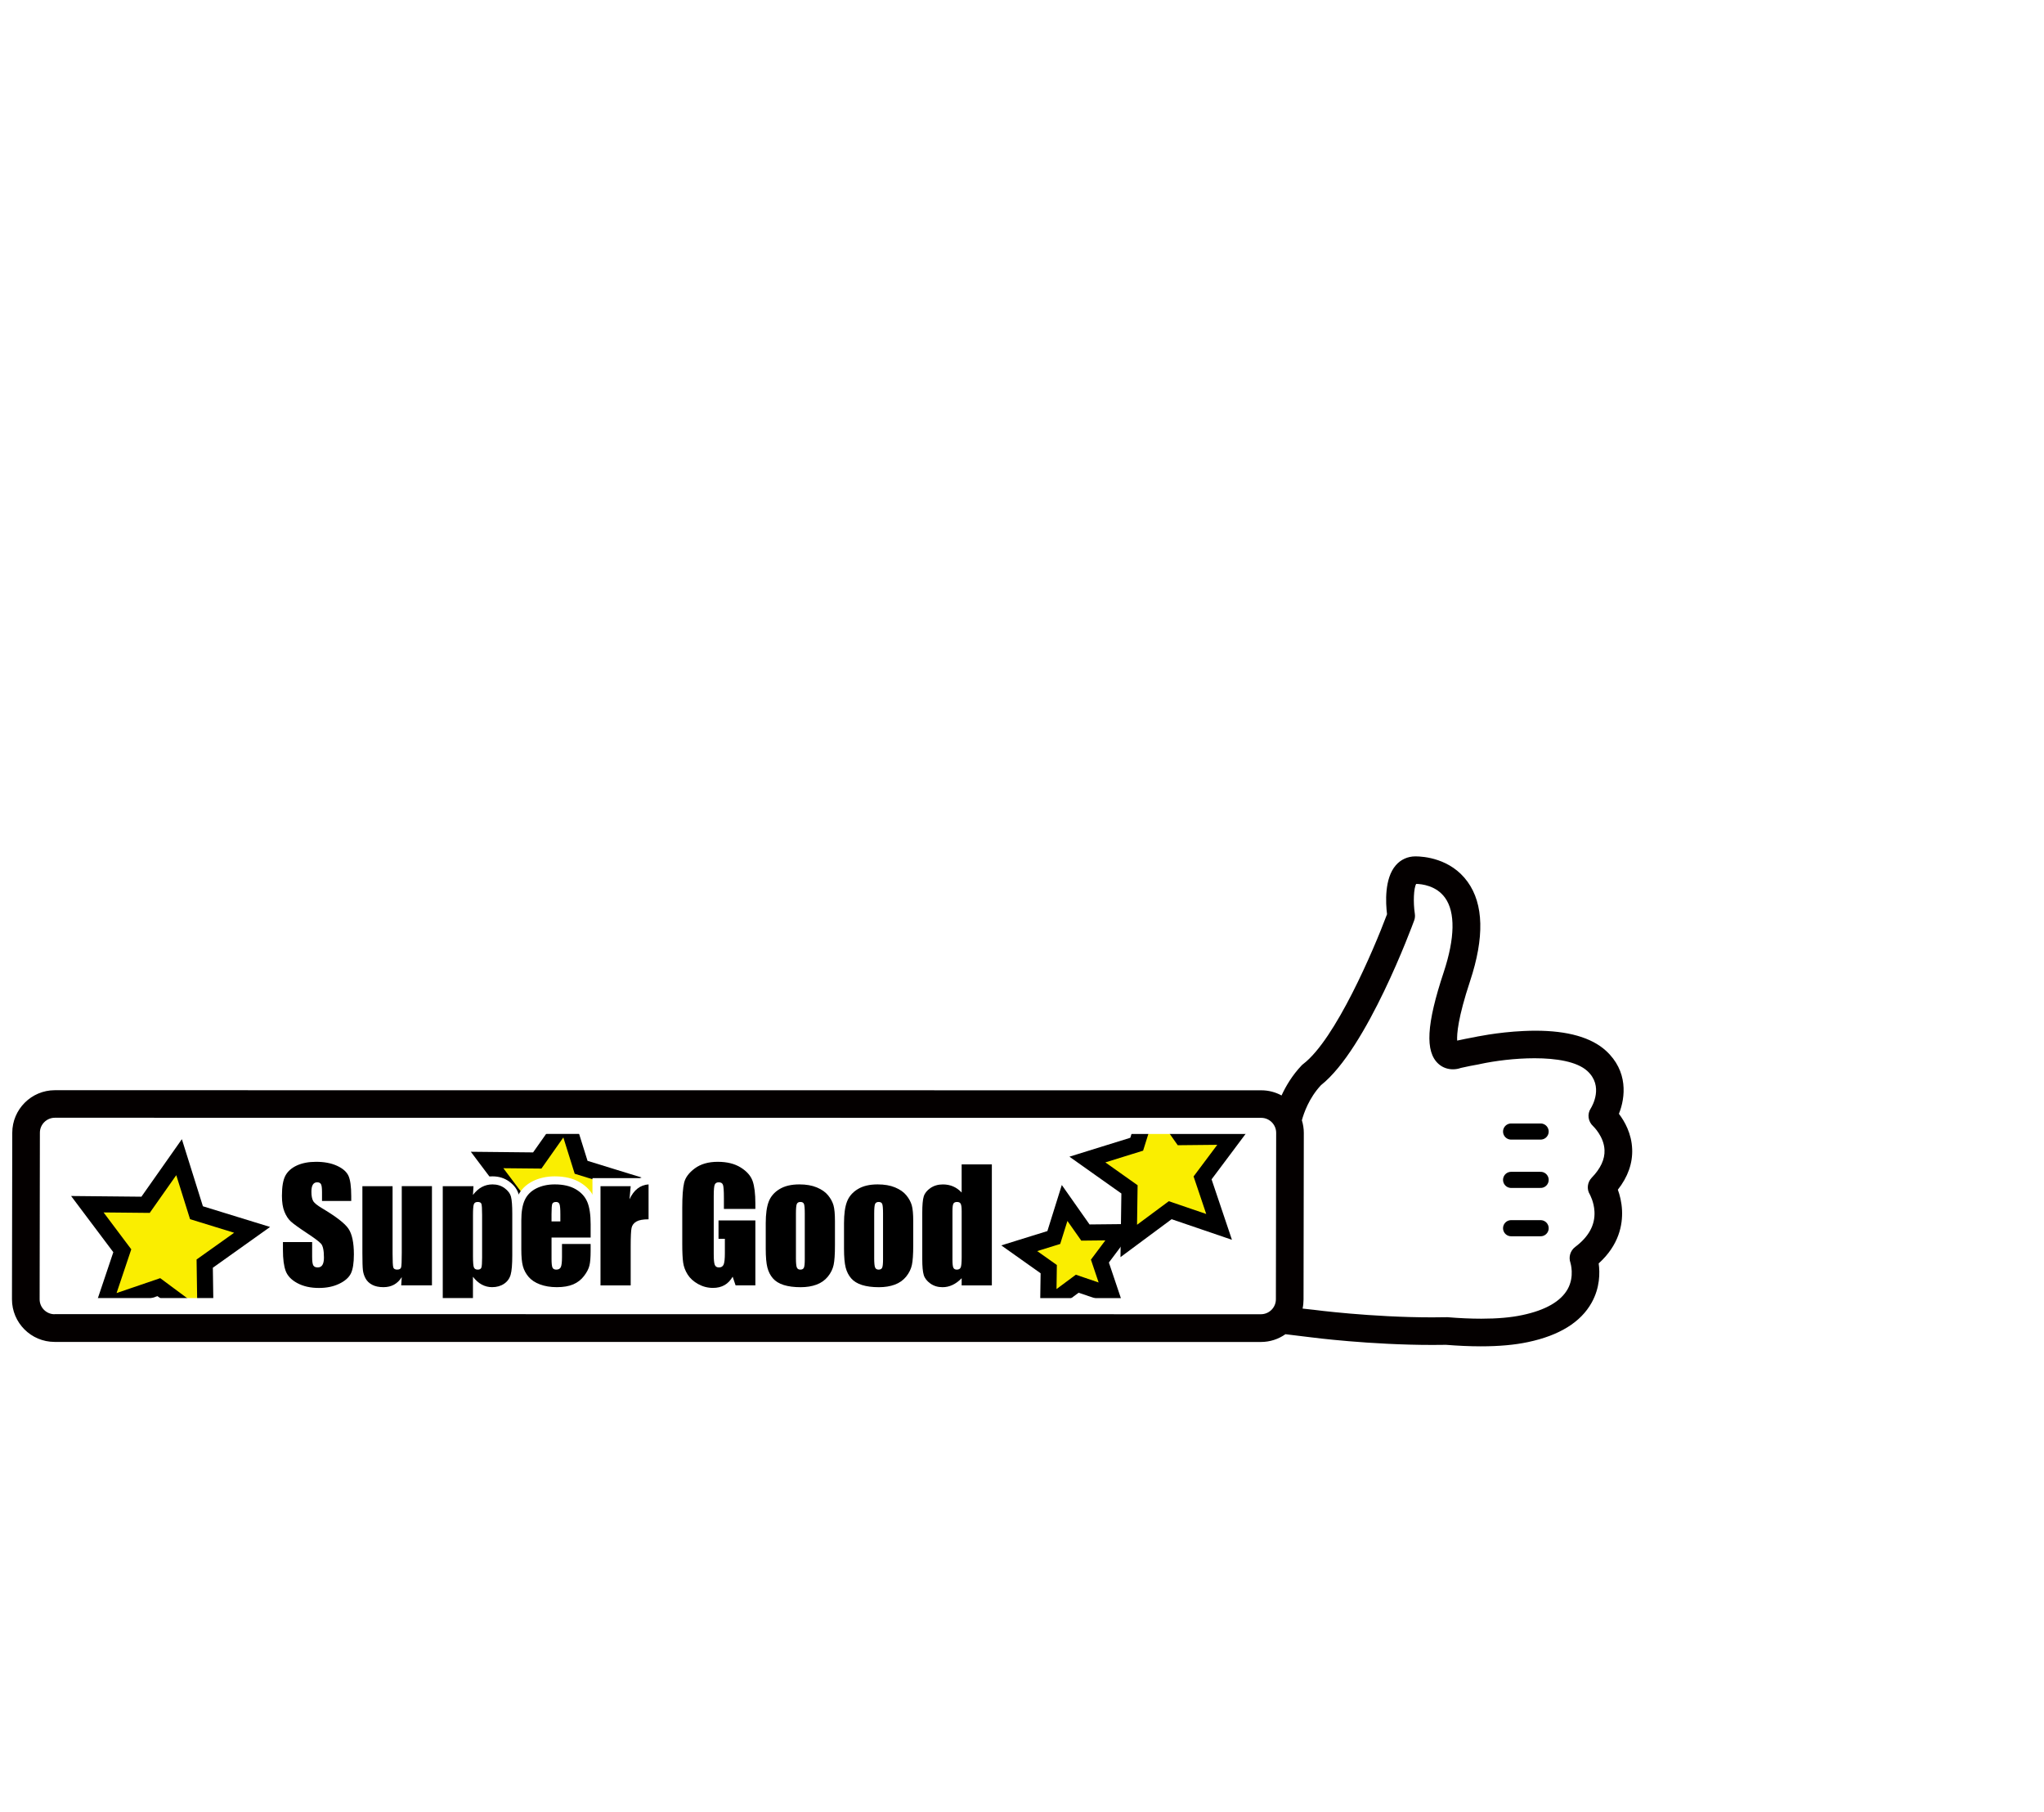 <?xml version="1.0" encoding="utf-8"?>
<!-- Generator: Adobe Illustrator 16.0.0, SVG Export Plug-In . SVG Version: 6.00 Build 0)  -->
<!DOCTYPE svg PUBLIC "-//W3C//DTD SVG 1.1//EN" "http://www.w3.org/Graphics/SVG/1.1/DTD/svg11.dtd">
<svg version="1.1" id="Layer_1" xmlns="http://www.w3.org/2000/svg" xmlns:xlink="http://www.w3.org/1999/xlink" x="0px" y="0px"
	 width="126.875px" height="112.438px" viewBox="0 0 126.875 112.438" enable-background="new 0 0 126.875 112.438"
	 xml:space="preserve">
<rect fill="#FFFFFF" width="126.875" height="112.438"/>
<rect x="2.784" y="70.229" fill="#FFFFFF" width="76.421" height="10.342"/>
<g>
	<polygon fill="#FAEE00" points="9.859,79.887 6.441,81.054 7.592,77.629 5.421,74.74 9.036,74.775 11.115,71.82 12.196,75.268 
		15.65,76.331 12.707,78.426 12.76,82.04 	"/>
	<path d="M10.941,72.937l0.856,2.731l2.737,0.843l-2.332,1.66l0.042,2.864l-2.299-1.706l-2.709,0.925l0.912-2.715L6.43,75.25
		l2.864,0.028L10.941,72.937 M11.289,70.704l-1.165,1.657l-1.346,1.912L6.439,74.25l-2.026-0.02l1.217,1.62l1.404,1.868
		l-0.745,2.217l-0.645,1.919L7.561,81.2l2.212-0.755l1.877,1.393l1.625,1.207l-0.029-2.024l-0.034-2.339l1.904-1.356l1.649-1.175
		l-1.936-0.596l-2.234-0.688l-0.699-2.229L11.289,70.704L11.289,70.704z"/>
</g>
<g>
	<polygon fill="#FAEE00" points="34.059,76.428 31.112,77.433 32.105,74.483 30.234,71.995 33.349,72.025 35.143,69.479 
		36.071,72.448 39.048,73.365 36.513,75.169 36.558,78.283 	"/>
	<path d="M34.968,70.596l0.705,2.253l2.26,0.696l-1.924,1.369l0.034,2.364l-1.897-1.408l-2.236,0.763l0.754-2.239l-1.42-1.889
		l2.363,0.023L34.968,70.596 M35.317,68.363L34.15,70.02l-1.06,1.504l-1.838-0.019l-2.027-0.021l1.219,1.621l1.104,1.468
		l-0.586,1.74l-0.646,1.919l1.916-0.653l1.74-0.593l1.476,1.095l1.625,1.206l-0.029-2.023l-0.026-1.839l1.496-1.065l1.649-1.174
		l-1.935-0.596l-1.758-0.542l-0.548-1.751L35.317,68.363L35.317,68.363z"/>
</g>
<g>
	<polygon fill="#FAEE00" points="65.098,78.768 63.268,77.472 65.411,76.806 66.083,74.662 67.375,76.497 69.619,76.474 
		68.274,78.27 68.991,80.397 66.867,79.673 65.065,81.011 	"/>
	<path d="M66.257,75.778L67.117,77l1.495-0.016l-0.896,1.195l0.478,1.418l-1.414-0.482l-1.2,0.891l0.021-1.494l-1.219-0.863
		l1.427-0.443L66.257,75.778 M65.908,73.547l-0.605,1.933l-0.29,0.927l-0.927,0.287l-1.933,0.601l1.651,1.171l0.789,0.559
		l-0.014,0.968l-0.029,2.023l1.625-1.206l0.778-0.577l0.917,0.312l1.917,0.654l-0.646-1.92l-0.31-0.92l0.581-0.774l1.214-1.621
		l-2.025,0.021l-0.97,0.01l-0.558-0.791L65.908,73.547L65.908,73.547z"/>
</g>
<g>
	<polygon fill="#FAEE00" points="70.11,73.817 67.497,71.966 70.558,71.017 71.516,67.957 73.362,70.575 76.566,70.542 
		74.646,73.105 75.672,76.146 72.638,75.11 70.064,77.02 	"/>
	<path d="M71.69,69.072l1.414,2.006l2.455-0.025l-1.471,1.964l0.785,2.329l-2.323-0.793l-1.972,1.463l0.035-2.454l-2.002-1.418
		l2.344-0.728L71.69,69.072 M71.341,66.842l-0.604,1.932l-0.577,1.843l-1.844,0.572l-1.934,0.601l1.652,1.171l1.572,1.113
		l-0.027,1.928l-0.029,2.023l1.625-1.206l1.55-1.149l1.826,0.623l1.918,0.655l-0.647-1.921l-0.617-1.831l1.156-1.543l1.213-1.621
		l-2.023,0.021l-1.931,0.02l-1.111-1.576L71.341,66.842L71.341,66.842z"/>
</g>
<g>
	<g>
		<path d="M19.797,80.186c-0.562,0-1.052-0.11-1.456-0.327c-0.423-0.226-0.707-0.525-0.843-0.89
			c-0.125-0.336-0.187-0.791-0.187-1.391v-0.741h1.747c-0.056-0.038-0.116-0.078-0.182-0.121c-0.502-0.332-0.828-0.57-0.998-0.727
			c-0.186-0.171-0.338-0.404-0.454-0.692c-0.115-0.286-0.174-0.648-0.174-1.077c0-0.624,0.082-1.076,0.251-1.383
			c0.174-0.313,0.452-0.559,0.827-0.731c0.359-0.164,0.794-0.247,1.292-0.247c0.541,0,1.013,0.091,1.401,0.269
			c0.411,0.188,0.69,0.438,0.832,0.741c0.133,0.287,0.197,0.736,0.197,1.374v0.547h-1.91c0.893,0.533,1.445,0.967,1.69,1.326
			c0.257,0.377,0.382,0.947,0.382,1.741c0,0.579-0.069,1.003-0.213,1.294c-0.152,0.305-0.436,0.558-0.844,0.753
			C20.768,80.091,20.31,80.186,19.797,80.186z M19.625,78c0,0.324,0.035,0.404,0.039,0.413l0.137-0.035
			c0.021-0.034,0.058-0.122,0.058-0.322c0-0.527-0.091-0.67-0.118-0.701c-0.022-0.024-0.059-0.06-0.115-0.106V78z M19.704,73.615
			c-0.089,0.066-0.125,0.145-0.125,0.345c0,0.26,0.039,0.387,0.071,0.448c0.007,0.013,0.026,0.046,0.087,0.101v-0.526
			C19.737,73.691,19.705,73.618,19.704,73.615z"/>
		<path fill="#FFFFFF" d="M19.621,72.108c0.507,0,0.939,0.082,1.297,0.246s0.594,0.37,0.71,0.619
			c0.115,0.249,0.174,0.672,0.174,1.269v0.297h-1.814v-0.557c0-0.26-0.023-0.425-0.069-0.496c-0.047-0.071-0.124-0.106-0.232-0.106
			c-0.117,0-0.206,0.048-0.267,0.144s-0.09,0.241-0.09,0.437c0,0.251,0.033,0.439,0.102,0.566c0.064,0.127,0.248,0.28,0.552,0.459
			c0.869,0.517,1.417,0.939,1.643,1.271s0.339,0.864,0.339,1.601c0,0.535-0.062,0.93-0.188,1.184
			c-0.126,0.253-0.367,0.466-0.727,0.638c-0.358,0.172-0.776,0.258-1.253,0.258c-0.522,0-0.969-0.1-1.338-0.298
			c-0.37-0.197-0.612-0.449-0.727-0.756c-0.114-0.306-0.171-0.74-0.171-1.304v-0.491h1.813V78c0,0.282,0.025,0.463,0.076,0.543
			c0.052,0.081,0.142,0.121,0.271,0.121s0.227-0.051,0.29-0.153c0.063-0.102,0.096-0.254,0.096-0.455
			c0-0.441-0.061-0.731-0.182-0.867c-0.123-0.136-0.428-0.363-0.913-0.682c-0.486-0.322-0.808-0.556-0.966-0.701
			c-0.157-0.146-0.288-0.346-0.392-0.603s-0.155-0.585-0.155-0.983c0-0.576,0.073-0.996,0.22-1.263
			c0.147-0.266,0.385-0.474,0.713-0.624C18.761,72.184,19.157,72.108,19.621,72.108 M19.621,71.608c-0.534,0-1.003,0.091-1.396,0.27
			c-0.426,0.195-0.742,0.477-0.942,0.837c-0.19,0.346-0.282,0.838-0.282,1.505c0,0.468,0.062,0.851,0.191,1.171
			c0.131,0.322,0.304,0.586,0.516,0.782c0.115,0.104,0.291,0.242,0.535,0.414h-0.682h-0.5v0.5v0.491
			c0,0.631,0.066,1.114,0.203,1.479c0.157,0.423,0.479,0.767,0.959,1.022c0.44,0.236,0.97,0.356,1.573,0.356
			c0.55,0,1.044-0.104,1.47-0.307c0.458-0.22,0.78-0.511,0.957-0.866c0.162-0.328,0.24-0.788,0.24-1.406
			c0-0.847-0.139-1.462-0.426-1.882c-0.19-0.279-0.527-0.584-1.038-0.936h0.802h0.5v-0.5v-0.297c0-0.675-0.072-1.158-0.22-1.479
			c-0.168-0.359-0.489-0.649-0.956-0.863C20.705,71.707,20.198,71.608,19.621,71.608L19.621,71.608z"/>
	</g>
	<g>
		<path d="M23.801,80.139c-0.32,0-0.596-0.06-0.817-0.178c-0.229-0.121-0.401-0.288-0.514-0.496
			c-0.103-0.191-0.167-0.394-0.192-0.602c-0.022-0.183-0.034-0.547-0.034-1.09v-4.402h2.374v4.439c0,0.631,0.026,0.759,0.032,0.777
			c0.016-0.023,0.038-0.163,0.038-0.824v-4.393h2.375v6.656h-2.424l0.008-0.114c-0.022,0.014-0.045,0.026-0.067,0.039
			C24.351,80.076,24.09,80.139,23.801,80.139z"/>
		<path fill="#FFFFFF" d="M26.812,73.621v6.156h-1.907l0.032-0.512c-0.13,0.208-0.29,0.363-0.479,0.468
			c-0.19,0.104-0.409,0.155-0.657,0.155c-0.281,0-0.515-0.05-0.7-0.148s-0.322-0.23-0.411-0.395
			c-0.088-0.164-0.143-0.335-0.164-0.513s-0.032-0.531-0.032-1.06v-4.152h1.874v4.189c0,0.479,0.015,0.764,0.044,0.854
			s0.109,0.135,0.239,0.135c0.139,0,0.222-0.047,0.248-0.14s0.039-0.392,0.039-0.896v-4.143H26.812 M27.312,73.121h-0.5h-1.875
			h-0.07h-0.5h-1.874h-0.5v0.5v4.152c0,0.554,0.012,0.92,0.036,1.119c0.028,0.239,0.103,0.471,0.22,0.689
			c0.137,0.254,0.345,0.455,0.617,0.6c0.258,0.138,0.572,0.207,0.935,0.207c0.237,0,0.46-0.037,0.663-0.111h0.441h1.907h0.5v-0.5
			v-6.156V73.121L27.312,73.121z"/>
	</g>
	<g>
		<path d="M27.234,80.904v-7.533h2.423l-0.01,0.169c0.047-0.032,0.096-0.062,0.146-0.088c0.236-0.128,0.497-0.192,0.776-0.192
			c0.344,0,0.647,0.096,0.902,0.283c0.259,0.19,0.424,0.419,0.491,0.679c0.058,0.229,0.086,0.589,0.086,1.102v2.594
			c0,0.588-0.035,1.001-0.109,1.262c-0.082,0.294-0.253,0.531-0.508,0.705c-0.247,0.169-0.545,0.255-0.885,0.255
			c-0.272,0-0.53-0.065-0.766-0.193c-0.059-0.032-0.116-0.069-0.173-0.109v1.068H27.234z M29.624,74.852
			c0.013,0.006-0.016,0.13-0.016,0.561v2.551c0,0.478,0.031,0.587,0.038,0.604v0.002c0,0,0.028-0.109,0.028-0.517v-2.64
			c0-0.488-0.023-0.594-0.028-0.61l0.005,0.048C29.638,74.85,29.629,74.851,29.624,74.852z"/>
		<path fill="#FFFFFF" d="M30.569,73.51c0.291,0,0.542,0.078,0.754,0.234s0.345,0.336,0.397,0.54
			c0.052,0.204,0.078,0.551,0.078,1.039v2.594c0,0.56-0.033,0.958-0.1,1.194c-0.066,0.237-0.202,0.426-0.408,0.566
			s-0.454,0.211-0.744,0.211c-0.232,0-0.447-0.055-0.646-0.163s-0.379-0.27-0.543-0.483v1.412h-1.874v-7.033h1.907l-0.033,0.544
			c0.167-0.22,0.352-0.385,0.553-0.493S30.331,73.51,30.569,73.51 M29.655,78.799c0.121,0,0.196-0.043,0.226-0.128
			s0.044-0.292,0.044-0.619v-2.64c0-0.381-0.014-0.611-0.042-0.691c-0.027-0.081-0.104-0.121-0.231-0.121
			c-0.124,0-0.204,0.047-0.239,0.14s-0.054,0.316-0.054,0.673v2.551c0,0.372,0.019,0.604,0.056,0.696S29.532,78.799,29.655,78.799
			 M30.569,73.01c-0.227,0-0.444,0.037-0.648,0.111h-0.529h-1.907h-0.5v0.5v7.033v0.5h0.5h1.874h0.5v-0.5v-0.396
			c0.217,0.087,0.447,0.131,0.688,0.131c0.392,0,0.736-0.101,1.026-0.298c0.305-0.208,0.509-0.492,0.607-0.845
			c0.08-0.283,0.118-0.718,0.118-1.329v-2.594c0-0.534-0.03-0.914-0.094-1.162c-0.082-0.318-0.278-0.594-0.585-0.819
			C31.321,73.121,30.968,73.01,30.569,73.01L30.569,73.01z"/>
	</g>
	<g>
		<path d="M34.564,80.139c-0.424,0-0.807-0.063-1.137-0.188c-0.342-0.129-0.614-0.312-0.811-0.543
			c-0.192-0.229-0.327-0.482-0.4-0.757c-0.071-0.261-0.106-0.624-0.106-1.11v-1.795c0-0.581,0.079-1.032,0.241-1.38
			c0.17-0.362,0.449-0.643,0.83-0.832c0.362-0.182,0.784-0.274,1.253-0.274c0.567,0,1.048,0.112,1.427,0.333
			c0.389,0.227,0.666,0.534,0.824,0.913c0.151,0.362,0.226,0.849,0.226,1.485v1.671c0,0.402-0.025,0.708-0.079,0.934
			c-0.056,0.237-0.184,0.489-0.38,0.748c-0.203,0.267-0.462,0.469-0.771,0.601C35.381,80.073,35.005,80.139,34.564,80.139z
			 M34.484,78.14c0,0.336,0.031,0.42,0.035,0.428c0.076-0.057,0.114-0.171,0.114-0.549v-0.96h-0.149V78.14z M34.532,75.556v-0.199
			c0-0.324-0.019-0.457-0.028-0.506c-0.007,0-0.013,0.001-0.017,0.001c0.014,0.02-0.003,0.151-0.003,0.505v0.199H34.532z"/>
		<path fill="#FFFFFF" d="M34.435,73.51c0.525,0,0.959,0.1,1.301,0.299s0.582,0.464,0.72,0.794c0.138,0.329,0.206,0.792,0.206,1.389
			v0.817h-2.427v1.331c0,0.278,0.021,0.458,0.061,0.538s0.117,0.121,0.232,0.121c0.142,0,0.237-0.054,0.285-0.16
			c0.048-0.107,0.071-0.313,0.071-0.62v-0.812h1.777v0.455c0,0.38-0.024,0.673-0.072,0.877s-0.16,0.422-0.336,0.653
			c-0.177,0.232-0.399,0.406-0.671,0.522c-0.271,0.116-0.609,0.174-1.018,0.174c-0.396,0-0.746-0.058-1.049-0.172
			s-0.539-0.271-0.708-0.471c-0.168-0.199-0.285-0.419-0.35-0.659c-0.065-0.239-0.098-0.588-0.098-1.046v-1.795
			c0-0.539,0.072-0.963,0.218-1.274c0.146-0.311,0.384-0.549,0.715-0.714C33.624,73.592,34.004,73.51,34.435,73.51 M34.234,75.806
			h0.548v-0.449c0-0.319-0.017-0.524-0.051-0.617s-0.104-0.14-0.209-0.14c-0.13,0-0.211,0.04-0.241,0.118
			c-0.031,0.079-0.047,0.292-0.047,0.639V75.806 M34.435,73.01c-0.508,0-0.967,0.102-1.365,0.301
			c-0.432,0.216-0.75,0.535-0.944,0.949c-0.178,0.382-0.265,0.868-0.265,1.486v1.795c0,0.509,0.038,0.894,0.115,1.178
			c0.082,0.307,0.234,0.594,0.449,0.85c0.226,0.266,0.532,0.473,0.914,0.616c0.359,0.136,0.771,0.204,1.226,0.204
			c0.481,0,0.879-0.07,1.215-0.215c0.349-0.148,0.643-0.378,0.872-0.679c0.221-0.292,0.359-0.567,0.424-0.842
			c0.059-0.245,0.086-0.569,0.086-0.991v-0.354v-0.5v-0.817c0-0.671-0.08-1.188-0.245-1.581c-0.18-0.432-0.492-0.779-0.929-1.033
			C35.569,73.133,35.047,73.01,34.435,73.01L34.435,73.01z"/>
	</g>
	<g>
		<path d="M37.024,80.027v-6.656h2.398l-0.02,0.21c0.239-0.192,0.52-0.3,0.838-0.32l0.267-0.019v2.684h-0.25
			c-0.37,0-0.548,0.058-0.632,0.106c-0.1,0.058-0.156,0.129-0.178,0.226c-0.022,0.101-0.05,0.371-0.05,1.089v2.681H37.024z"/>
		<path fill="#FFFFFF" d="M40.258,73.51v2.166c-0.344,0-0.596,0.047-0.757,0.14c-0.16,0.093-0.26,0.222-0.297,0.388
			c-0.037,0.165-0.056,0.546-0.056,1.144v2.431h-1.874v-6.156h1.874l-0.074,0.81C39.347,73.851,39.741,73.544,40.258,73.51
			 M40.758,72.976l-0.533,0.035c-0.161,0.011-0.343,0.044-0.528,0.116v-0.006h-0.548h-1.874h-0.5v0.5v6.156v0.5h0.5h1.874h0.5v-0.5
			v-2.431c0-0.78,0.033-0.988,0.044-1.034c0.003-0.016,0.008-0.034,0.06-0.064c0.02-0.012,0.144-0.072,0.506-0.072h0.5v-0.5V73.51
			V72.976L40.758,72.976z"/>
	</g>
	<g>
		<path d="M44.258,80.186c-0.369,0-0.721-0.091-1.043-0.271c-0.321-0.179-0.57-0.406-0.742-0.677
			c-0.167-0.265-0.273-0.547-0.314-0.839c-0.039-0.271-0.059-0.663-0.059-1.197v-2.231c0-0.742,0.04-1.272,0.123-1.621
			c0.091-0.383,0.347-0.731,0.761-1.036c0.409-0.302,0.938-0.455,1.57-0.455c0.617,0,1.142,0.132,1.557,0.391
			c0.424,0.264,0.706,0.589,0.841,0.966c0.125,0.354,0.186,0.841,0.186,1.491v0.575h-2.453V74.35c0-0.56-0.032-0.697-0.042-0.727
			c-0.054,0.019-0.089,0.129-0.089,0.61v1.263h2.584v4.531h-1.657l-0.09-0.268c-0.089,0.086-0.186,0.158-0.29,0.218
			C44.858,80.115,44.575,80.186,44.258,80.186z M44.553,77.838c0,0.425,0.035,0.544,0.047,0.57c0.104-0.062,0.145-0.203,0.145-0.631
			v-0.641h-0.191V77.838z"/>
		<path fill="#FFFFFF" d="M44.554,72.108c0.572,0,1.047,0.117,1.424,0.353c0.378,0.235,0.623,0.515,0.738,0.838
			c0.114,0.323,0.171,0.792,0.171,1.407v0.325h-1.953V74.35c0-0.431-0.019-0.699-0.056-0.808s-0.125-0.162-0.265-0.162
			c-0.12,0-0.202,0.046-0.245,0.139c-0.044,0.093-0.065,0.331-0.065,0.715v3.604c0,0.337,0.021,0.56,0.065,0.666
			c0.043,0.106,0.13,0.16,0.26,0.16c0.142,0,0.238-0.061,0.29-0.181c0.051-0.121,0.076-0.356,0.076-0.706v-0.891H44.6v-1.141h2.287
			v4.031h-1.228l-0.181-0.538c-0.133,0.231-0.301,0.406-0.503,0.521c-0.203,0.116-0.442,0.175-0.718,0.175
			c-0.328,0-0.636-0.08-0.922-0.239s-0.503-0.356-0.652-0.592c-0.148-0.235-0.241-0.481-0.278-0.74
			c-0.037-0.258-0.056-0.646-0.056-1.162v-2.231c0-0.718,0.039-1.238,0.116-1.563c0.077-0.324,0.299-0.622,0.666-0.893
			C43.498,72.244,43.972,72.108,44.554,72.108 M44.554,71.608c-0.688,0-1.266,0.17-1.719,0.504c-0.463,0.341-0.75,0.737-0.855,1.179
			c-0.088,0.369-0.13,0.918-0.13,1.68v2.231c0,0.546,0.02,0.949,0.061,1.233c0.047,0.326,0.165,0.642,0.351,0.936
			c0.195,0.308,0.475,0.563,0.832,0.762c0.36,0.201,0.753,0.303,1.165,0.303c0.362,0,0.687-0.081,0.966-0.24
			c0.014-0.008,0.027-0.016,0.04-0.024l0.036,0.106h0.359h1.228h0.5v-0.5v-4.031v-0.215v-0.5v-0.325
			c0-0.679-0.065-1.194-0.199-1.573c-0.154-0.434-0.473-0.802-0.945-1.096C45.787,71.752,45.219,71.608,44.554,71.608L44.554,71.608
			z"/>
	</g>
	<g>
		<path d="M49.698,80.139c-0.437,0-0.816-0.05-1.129-0.148c-0.333-0.106-0.597-0.271-0.784-0.488
			c-0.185-0.213-0.317-0.472-0.394-0.769c-0.074-0.284-0.11-0.689-0.11-1.238v-1.578c0-0.609,0.066-1.077,0.202-1.431
			c0.144-0.372,0.403-0.675,0.771-0.898c0.359-0.218,0.818-0.328,1.364-0.328c0.451,0,0.848,0.069,1.179,0.206
			c0.339,0.141,0.606,0.33,0.796,0.562c0.186,0.228,0.314,0.467,0.384,0.712c0.067,0.239,0.1,0.58,0.1,1.043v1.508
			c0,0.577-0.029,0.993-0.089,1.271c-0.063,0.296-0.201,0.574-0.407,0.828c-0.212,0.259-0.484,0.452-0.811,0.573
			C50.457,80.079,50.097,80.139,49.698,80.139z M49.665,74.85c0.017,0-0.01,0.106-0.01,0.47v2.778c0,0.298,0.021,0.414,0.03,0.454
			c0.001-0.037,0.018-0.144,0.018-0.394v-2.839c0-0.394-0.026-0.487-0.032-0.502l0.013,0.032V74.6l-0.023,0.252
			C49.662,74.851,49.664,74.85,49.665,74.85z"/>
		<path fill="#FFFFFF" d="M49.619,73.51c0.421,0,0.781,0.062,1.083,0.188s0.534,0.288,0.698,0.489s0.276,0.408,0.337,0.622
			c0.06,0.213,0.09,0.538,0.09,0.975v1.508c0,0.554-0.027,0.959-0.083,1.218c-0.056,0.258-0.175,0.499-0.357,0.724
			c-0.183,0.224-0.417,0.39-0.703,0.496s-0.614,0.16-0.985,0.16c-0.415,0-0.766-0.046-1.054-0.137
			c-0.287-0.092-0.511-0.229-0.67-0.413c-0.159-0.184-0.273-0.406-0.341-0.668c-0.068-0.262-0.103-0.653-0.103-1.176v-1.578
			c0-0.572,0.062-1.019,0.186-1.341c0.124-0.321,0.347-0.579,0.668-0.774C48.707,73.606,49.118,73.51,49.619,73.51 M49.68,78.799
			c0.111,0,0.185-0.041,0.22-0.121c0.036-0.08,0.054-0.254,0.054-0.52v-2.839c0-0.316-0.017-0.515-0.051-0.597
			S49.795,74.6,49.684,74.6s-0.186,0.041-0.223,0.123s-0.056,0.28-0.056,0.597v2.778c0,0.291,0.019,0.48,0.056,0.568
			S49.571,78.799,49.68,78.799 M49.619,73.01c-0.592,0-1.095,0.123-1.493,0.364c-0.418,0.254-0.712,0.598-0.876,1.022
			c-0.147,0.383-0.219,0.88-0.219,1.521v1.578c0,0.57,0.039,0.996,0.118,1.302c0.086,0.334,0.236,0.627,0.447,0.869
			c0.218,0.252,0.52,0.441,0.896,0.562c0.339,0.106,0.743,0.16,1.206,0.16c0.428,0,0.818-0.064,1.16-0.191
			c0.368-0.137,0.676-0.355,0.916-0.648c0.232-0.286,0.387-0.601,0.459-0.935c0.062-0.295,0.094-0.728,0.094-1.323v-1.508
			c0-0.486-0.035-0.849-0.108-1.109c-0.079-0.279-0.224-0.55-0.431-0.803c-0.217-0.266-0.518-0.479-0.895-0.636
			C50.532,73.086,50.104,73.01,49.619,73.01L49.619,73.01z"/>
	</g>
	<g>
		<path d="M54.557,80.139c-0.437,0-0.816-0.05-1.129-0.148c-0.333-0.106-0.597-0.271-0.784-0.488
			c-0.185-0.213-0.317-0.472-0.394-0.769c-0.074-0.284-0.11-0.689-0.11-1.238v-1.578c0-0.609,0.066-1.077,0.202-1.431
			c0.144-0.372,0.403-0.675,0.771-0.898c0.359-0.218,0.818-0.328,1.364-0.328c0.451,0,0.848,0.069,1.179,0.206
			c0.339,0.141,0.606,0.33,0.796,0.562c0.186,0.228,0.314,0.467,0.384,0.712c0.067,0.239,0.1,0.58,0.1,1.043v1.508
			c0,0.578-0.029,0.993-0.089,1.271c-0.063,0.296-0.201,0.574-0.407,0.828c-0.212,0.259-0.484,0.452-0.811,0.573
			C55.315,80.079,54.955,80.139,54.557,80.139z M54.523,74.85c0.017,0-0.01,0.106-0.01,0.47v2.778c0,0.298,0.021,0.414,0.03,0.454
			c0.001-0.037,0.018-0.144,0.018-0.394v-2.839c0-0.394-0.026-0.487-0.032-0.502l0.013,0.032V74.6l-0.023,0.252L54.523,74.85z"/>
		<path fill="#FFFFFF" d="M54.478,73.51c0.421,0,0.781,0.062,1.083,0.188s0.534,0.288,0.698,0.489s0.276,0.408,0.337,0.622
			c0.06,0.213,0.09,0.538,0.09,0.975v1.508c0,0.554-0.027,0.959-0.083,1.218c-0.056,0.258-0.175,0.499-0.357,0.724
			c-0.183,0.224-0.417,0.39-0.703,0.496s-0.614,0.16-0.985,0.16c-0.415,0-0.766-0.046-1.054-0.137
			c-0.287-0.092-0.511-0.229-0.67-0.413c-0.159-0.184-0.273-0.406-0.341-0.668c-0.068-0.262-0.103-0.653-0.103-1.176v-1.578
			c0-0.572,0.062-1.019,0.186-1.341c0.124-0.321,0.347-0.579,0.668-0.774C53.565,73.606,53.977,73.51,54.478,73.51 M54.538,78.799
			c0.111,0,0.185-0.041,0.22-0.121c0.036-0.08,0.054-0.254,0.054-0.52v-2.839c0-0.316-0.017-0.515-0.051-0.597
			S54.653,74.6,54.542,74.6s-0.186,0.041-0.223,0.123s-0.056,0.28-0.056,0.597v2.778c0,0.291,0.019,0.48,0.056,0.568
			S54.43,78.799,54.538,78.799 M54.478,73.01c-0.592,0-1.095,0.123-1.493,0.364c-0.417,0.254-0.712,0.598-0.876,1.022
			c-0.147,0.383-0.219,0.88-0.219,1.521v1.578c0,0.57,0.039,0.996,0.119,1.302c0.086,0.334,0.236,0.627,0.446,0.869
			c0.218,0.252,0.519,0.441,0.896,0.562c0.338,0.106,0.744,0.16,1.206,0.16c0.428,0,0.818-0.064,1.159-0.191
			c0.369-0.137,0.678-0.355,0.916-0.648c0.233-0.286,0.387-0.601,0.459-0.935c0.064-0.295,0.095-0.728,0.095-1.323v-1.508
			c0-0.486-0.035-0.849-0.108-1.109c-0.079-0.279-0.225-0.55-0.431-0.803c-0.217-0.266-0.518-0.479-0.895-0.636
			C55.391,73.086,54.962,73.01,54.478,73.01L54.478,73.01z"/>
	</g>
	<g>
		<path d="M58.505,80.139c-0.343,0-0.646-0.093-0.902-0.276c-0.26-0.187-0.43-0.41-0.504-0.663
			c-0.068-0.226-0.102-0.571-0.102-1.055v-2.882c0-0.503,0.033-0.855,0.102-1.079c0.075-0.251,0.248-0.472,0.512-0.654
			c0.26-0.179,0.567-0.27,0.917-0.27c0.266,0,0.513,0.049,0.736,0.146c0.062,0.026,0.121,0.057,0.179,0.09v-1.479h2.374v8.012
			h-2.374v-0.168c-0.069,0.044-0.14,0.083-0.21,0.116C59.001,80.084,58.756,80.139,58.505,80.139z M59.38,74.851
			c0.008,0.016-0.009,0.104-0.009,0.319v3.016c0,0.303,0.028,0.38,0.032,0.388c0.005-0.02,0.039-0.119,0.039-0.555V75.17
			c0-0.27-0.03-0.339-0.032-0.342l-0.006,0.021C59.394,74.85,59.386,74.851,59.38,74.851z"/>
		<path fill="#FFFFFF" d="M61.566,72.266v7.512h-1.874v-0.446c-0.18,0.186-0.368,0.325-0.566,0.418s-0.405,0.14-0.621,0.14
			c-0.291,0-0.543-0.076-0.757-0.229c-0.213-0.153-0.351-0.33-0.41-0.531c-0.061-0.201-0.091-0.529-0.091-0.983v-2.882
			c0-0.473,0.03-0.809,0.091-1.006c0.06-0.198,0.198-0.372,0.415-0.522c0.217-0.149,0.475-0.225,0.774-0.225
			c0.232,0,0.445,0.042,0.638,0.125c0.193,0.084,0.369,0.21,0.527,0.377v-1.746H61.566 M59.391,78.799
			c0.12,0,0.201-0.045,0.241-0.133s0.061-0.304,0.061-0.647V75.17c0-0.226-0.02-0.377-0.059-0.454
			c-0.038-0.077-0.115-0.116-0.229-0.116c-0.111,0-0.187,0.035-0.225,0.104c-0.039,0.069-0.059,0.225-0.059,0.466v3.016
			c0,0.251,0.019,0.416,0.056,0.494C59.214,78.759,59.285,78.799,59.391,78.799 M62.066,71.766h-0.5h-1.874h-0.5v0.5v0.846
			c-0.209-0.067-0.432-0.102-0.665-0.102c-0.401,0-0.757,0.105-1.058,0.312c-0.313,0.218-0.519,0.482-0.61,0.791
			c-0.076,0.248-0.112,0.614-0.112,1.149v2.882c0,0.508,0.037,0.877,0.112,1.127c0.09,0.307,0.291,0.573,0.597,0.793
			c0.3,0.216,0.652,0.324,1.049,0.324c0.235,0,0.467-0.042,0.688-0.125v0.014h0.5h1.874h0.5v-0.5v-7.512V71.766L62.066,71.766z"/>
	</g>
</g>
<polyline fill="#FFFFFF" points="81.278,68.357 81.503,81.288 96.169,81.044 99.963,72.553 97.815,66.054 89.291,66.029 
	89.695,55.716 87.904,54.855 "/>
<g>
	<g>
		<path fill="#040000" d="M91.887,84.062c-0.656-0.001-1.386-0.032-2.167-0.095c-0.235,0.007-0.519,0.01-0.8,0.01
			c-4.011,0-7.668-0.485-7.703-0.49l-1.306-0.158c-0.494,0.304-1.059,0.464-1.644,0.464L3.384,83.786
			c-1.734-0.002-3.143-1.415-3.141-3.15l0.018-10.333c0.002-1.73,1.412-3.139,3.143-3.139l74.885,0.006
			c0.355,0.001,0.698,0.059,1.023,0.171c0.313-0.583,0.689-1.107,1.122-1.563c0.082-0.078,0.129-0.121,0.182-0.157
			c1.766-1.354,3.997-6.375,4.969-8.941c-0.097-0.89-0.113-2.388,0.673-3.297c0.401-0.471,0.972-0.73,1.602-0.73
			c0.558,0.001,2.452,0.133,3.643,1.782c1.099,1.519,1.174,3.745,0.225,6.618c-0.485,1.464-0.675,2.372-0.743,2.913
			c0.128-0.025,0.254-0.05,0.378-0.072c0.046-0.009,1.471-0.325,3.202-0.402c0.255-0.012,0.504-0.018,0.744-0.018
			c2.131,0,3.718,0.464,4.718,1.377c1.641,1.503,1.297,3.369,1.024,4.203c0.357,0.529,0.727,1.297,0.764,2.247
			c0.037,0.918-0.242,1.803-0.831,2.632c0.092,0.304,0.18,0.703,0.201,1.165c0.045,0.934-0.174,2.282-1.425,3.514
			c0.055,0.666-0.014,1.569-0.523,2.484c-0.749,1.347-2.191,2.253-4.286,2.694c-0.85,0.182-1.867,0.273-3.023,0.273H91.887z
			 M89.856,81.253c0.777,0.062,1.467,0.092,2.088,0.092c0.961,0,1.783-0.072,2.443-0.214c1.272-0.267,2.131-0.739,2.482-1.365
			c0.302-0.538,0.165-1.122,0.131-1.246c-0.188-0.558-0.001-1.169,0.47-1.526c0.71-0.53,1.037-1.109,1.002-1.772
			c-0.015-0.284-0.096-0.585-0.229-0.847l-0.003-0.005c-0.305-0.518-0.226-1.18,0.195-1.619c0.457-0.471,0.678-0.923,0.659-1.347
			c-0.023-0.628-0.545-1.14-0.55-1.145c-0.493-0.447-0.592-1.185-0.223-1.743c0.098-0.156,0.582-1.023-0.133-1.677
			c-0.466-0.426-1.51-0.66-2.94-0.66c-1.042,0-2.268,0.13-3.278,0.349l-0.107,0.023c-0.339,0.057-0.699,0.131-1.078,0.216
			c-0.148,0.057-0.377,0.097-0.602,0.097c-0.46,0-0.896-0.164-1.228-0.462c-1.033-0.921-0.98-2.723,0.181-6.22
			c0.641-1.938,0.694-3.421,0.152-4.173c-0.277-0.385-0.693-0.544-1.011-0.609c-0.03,0.296-0.035,0.761,0.034,1.226
			c0.037,0.229,0.014,0.465-0.066,0.678c-0.502,1.358-3.138,8.22-5.941,10.436c-0.544,0.59-0.838,1.331-0.977,1.788
			c0.067,0.263,0.102,0.527,0.101,0.788c0,0-0.018,10.42-0.02,10.46l0.145,0.018c0.053,0.006,3.559,0.47,7.34,0.47
			c0.286,0,0.867-0.009,0.867-0.009H89.856z M78.266,81.068c0.237,0,0.431-0.191,0.431-0.427l0.017-10.332
			c0-0.236-0.191-0.43-0.428-0.43L3.407,69.873c-0.237,0-0.431,0.192-0.431,0.429L2.96,80.641c0,0.113,0.044,0.221,0.126,0.303
			c0.063,0.063,0.144,0.104,0.229,0.119l0.071-0.001L78.266,81.068z"/>
		<path fill="#FFFFFF" d="M87.858,53.151h0.004c0.496,0.001,2.182,0.118,3.233,1.575c1.004,1.388,1.05,3.461,0.155,6.168
			c-0.754,2.275-0.825,3.285-0.801,3.691c0.344-0.074,0.68-0.144,0.999-0.201h0.007c0.057-0.013,1.456-0.32,3.129-0.395
			c0.248-0.012,0.488-0.018,0.723-0.018c2.004,0,3.476,0.42,4.38,1.246c1.377,1.262,1.216,2.883,0.802,3.912
			c0.354,0.465,0.786,1.222,0.823,2.188c0.036,0.877-0.265,1.729-0.889,2.522c0.12,0.324,0.235,0.765,0.26,1.278
			c0.042,0.891-0.183,2.155-1.45,3.298c0.082,0.586,0.08,1.508-0.436,2.434c-0.676,1.214-2.006,2.038-3.953,2.448
			c-0.819,0.175-1.797,0.263-2.92,0.263c-0.013,0-0.024,0-0.037,0c-0.66-0.001-1.373-0.033-2.129-0.093
			c-0.28,0.005-0.561,0.007-0.838,0.007c-3.868,0-7.424-0.455-7.637-0.484l-1.494-0.182c-0.433,0.305-0.958,0.482-1.522,0.482
			h-0.005L3.384,83.286c-1.456-0.002-2.643-1.188-2.641-2.649l0.018-10.333c0.002-1.453,1.185-2.64,2.643-2.64h0.006l74.879,0.006
			c0.459,0.001,0.883,0.115,1.259,0.32c0.269-0.583,0.664-1.252,1.249-1.868c0.033-0.031,0.064-0.063,0.102-0.089
			c1.993-1.527,4.354-7.043,5.197-9.292c-0.087-0.7-0.168-2.213,0.54-3.032C86.944,53.347,87.382,53.151,87.858,53.151
			 M81.495,81.288h0.008c0.042,0.007,3.607,0.474,7.391,0.474c0.29,0,0.582-0.003,0.873-0.009c0.033,0,0.064,0,0.09,0
			c0.752,0.061,1.449,0.092,2.088,0.092c0.993,0,1.847-0.074,2.548-0.225c1.437-0.302,2.386-0.848,2.813-1.609
			c0.445-0.793,0.173-1.634,0.173-1.64c-0.126-0.357-0.005-0.752,0.295-0.979c0.84-0.628,1.242-1.365,1.198-2.197
			c-0.031-0.611-0.29-1.056-0.29-1.063c-0.204-0.33-0.151-0.756,0.116-1.035c0.554-0.57,0.822-1.15,0.797-1.715
			c-0.03-0.846-0.703-1.483-0.703-1.483c-0.316-0.287-0.386-0.751-0.151-1.106c0.083-0.133,0.817-1.379-0.212-2.321
			c-0.643-0.587-1.924-0.792-3.278-0.792c-1.204,0-2.465,0.162-3.384,0.361c-0.026,0.007-0.058,0.013-0.084,0.019
			c-0.348,0.058-0.717,0.134-1.105,0.221c-0.148,0.054-0.317,0.085-0.492,0.085c-0.305,0-0.628-0.096-0.894-0.334
			c-0.845-0.753-0.753-2.456,0.321-5.69c0.701-2.122,0.73-3.726,0.083-4.623c-0.546-0.758-1.454-0.854-1.791-0.86
			c-0.153,0.26-0.192,1.132-0.085,1.844c0.023,0.146,0.011,0.292-0.04,0.426c-0.122,0.33-2.925,7.962-5.783,10.221
			c-0.753,0.806-1.07,1.752-1.187,2.179c0.076,0.249,0.121,0.515,0.12,0.788l-0.017,10.339c-0.001,0.191-0.02,0.381-0.059,0.56
			L81.495,81.288 M3.387,81.568v-0.007l74.879,0.007h0.002c0.508,0,0.928-0.413,0.929-0.926l0.017-10.332
			c0.001-0.509-0.413-0.93-0.927-0.931L3.407,69.373c-0.508,0-0.93,0.412-0.931,0.928L2.46,80.64
			C2.459,81.147,2.872,81.568,3.387,81.568 M87.864,52.151L87.864,52.151h-0.002h-0.004c-0.778,0-1.483,0.322-1.983,0.908
			c-0.868,1.004-0.894,2.566-0.8,3.552c-1.105,2.895-3.218,7.412-4.774,8.619c-0.063,0.046-0.121,0.098-0.178,0.151l-0.018,0.017
			l-0.035,0.035c-0.374,0.395-0.709,0.837-1,1.32c-0.253-0.055-0.514-0.084-0.78-0.084L3.409,66.664
			c-2.012,0-3.646,1.632-3.648,3.639l-0.018,10.332c-0.003,2.011,1.63,3.648,3.639,3.651l74.881,0.007
			c0.621,0,1.22-0.153,1.755-0.447l1.146,0.139c0.021,0.004,3.712,0.492,7.758,0.492c0.268,0,0.537-0.002,0.808-0.006
			c0.776,0.06,1.502,0.091,2.157,0.092c1.229,0,2.282-0.096,3.168-0.285c2.24-0.472,3.795-1.461,4.618-2.939
			c0.511-0.918,0.625-1.824,0.599-2.535c1.238-1.315,1.459-2.734,1.412-3.729c-0.02-0.398-0.082-0.755-0.158-1.052
			c0.562-0.863,0.826-1.784,0.787-2.743c-0.036-0.943-0.363-1.724-0.715-2.297c0.484-1.681,0.041-3.332-1.233-4.5
			c-1.097-1.001-2.798-1.509-5.056-1.509c-0.249,0-0.505,0.007-0.769,0.019c-1.273,0.057-2.39,0.24-2.939,0.345
			c0.108-0.507,0.293-1.197,0.601-2.127c1.003-3.035,0.904-5.412-0.294-7.068C90.577,52.3,88.477,52.152,87.864,52.151
			L87.864,52.151z M82.682,68.078c2.884-2.351,5.528-9.232,6.032-10.598c0.112-0.295,0.145-0.619,0.093-0.939
			c-0.019-0.124-0.031-0.25-0.038-0.371c0.041,0.038,0.08,0.082,0.115,0.131c0.434,0.601,0.352,1.993-0.221,3.725
			c-0.903,2.718-1.533,5.418-0.037,6.75c0.421,0.378,0.976,0.588,1.559,0.588c0.258,0,0.52-0.042,0.762-0.121
			c0.352-0.077,0.685-0.146,1-0.198l0.026-0.004l0.026-0.007l0.118-0.026c0.938-0.202,2.124-0.329,3.133-0.329
			c1.878,0,2.468,0.406,2.604,0.53c0.411,0.376,0.134,0.901,0.039,1.053c-0.492,0.745-0.36,1.754,0.327,2.377
			c0.076,0.077,0.363,0.437,0.376,0.778c0.016,0.359-0.271,0.732-0.516,0.983c-0.511,0.533-0.655,1.298-0.398,1.958v0.013
			l0.03,0.059c0.026,0.061,0.057,0.12,0.09,0.179c0.1,0.199,0.16,0.425,0.171,0.638c0.017,0.311-0.048,0.785-0.798,1.346
			c-0.601,0.456-0.865,1.206-0.696,1.919v0.001l0.001,0.003c0.012,0.05,0.025,0.1,0.042,0.148c0.02,0.077,0.114,0.5-0.088,0.859
			c-0.274,0.489-1.037,0.887-2.147,1.12c-0.629,0.135-1.416,0.203-2.342,0.203c-0.607,0-1.283-0.03-2.008-0.089l-0.04-0.003h-0.04
			h-0.09c-0.305,0.006-0.59,0.009-0.873,0.009c-3.102,0-6.084-0.324-6.98-0.431l0.017-10.017c0.001-0.254-0.026-0.512-0.082-0.769
			C81.981,69.146,82.233,68.577,82.682,68.078L82.682,68.078z M3.46,80.562l0.017-10.188l74.736,0.007l-0.017,10.188L3.46,80.562
			L3.46,80.562z"/>
	</g>
</g>
<line fill="none" stroke="#000000" stroke-linecap="round" stroke-miterlimit="10" x1="93.797" y1="70.229" x2="95.63" y2="70.229"/>
<line fill="none" stroke="#000000" stroke-linecap="round" stroke-miterlimit="10" x1="93.797" y1="73.229" x2="95.63" y2="73.229"/>
<line fill="none" stroke="#000000" stroke-linecap="round" stroke-miterlimit="10" x1="93.797" y1="76.229" x2="95.63" y2="76.229"/>
</svg>
